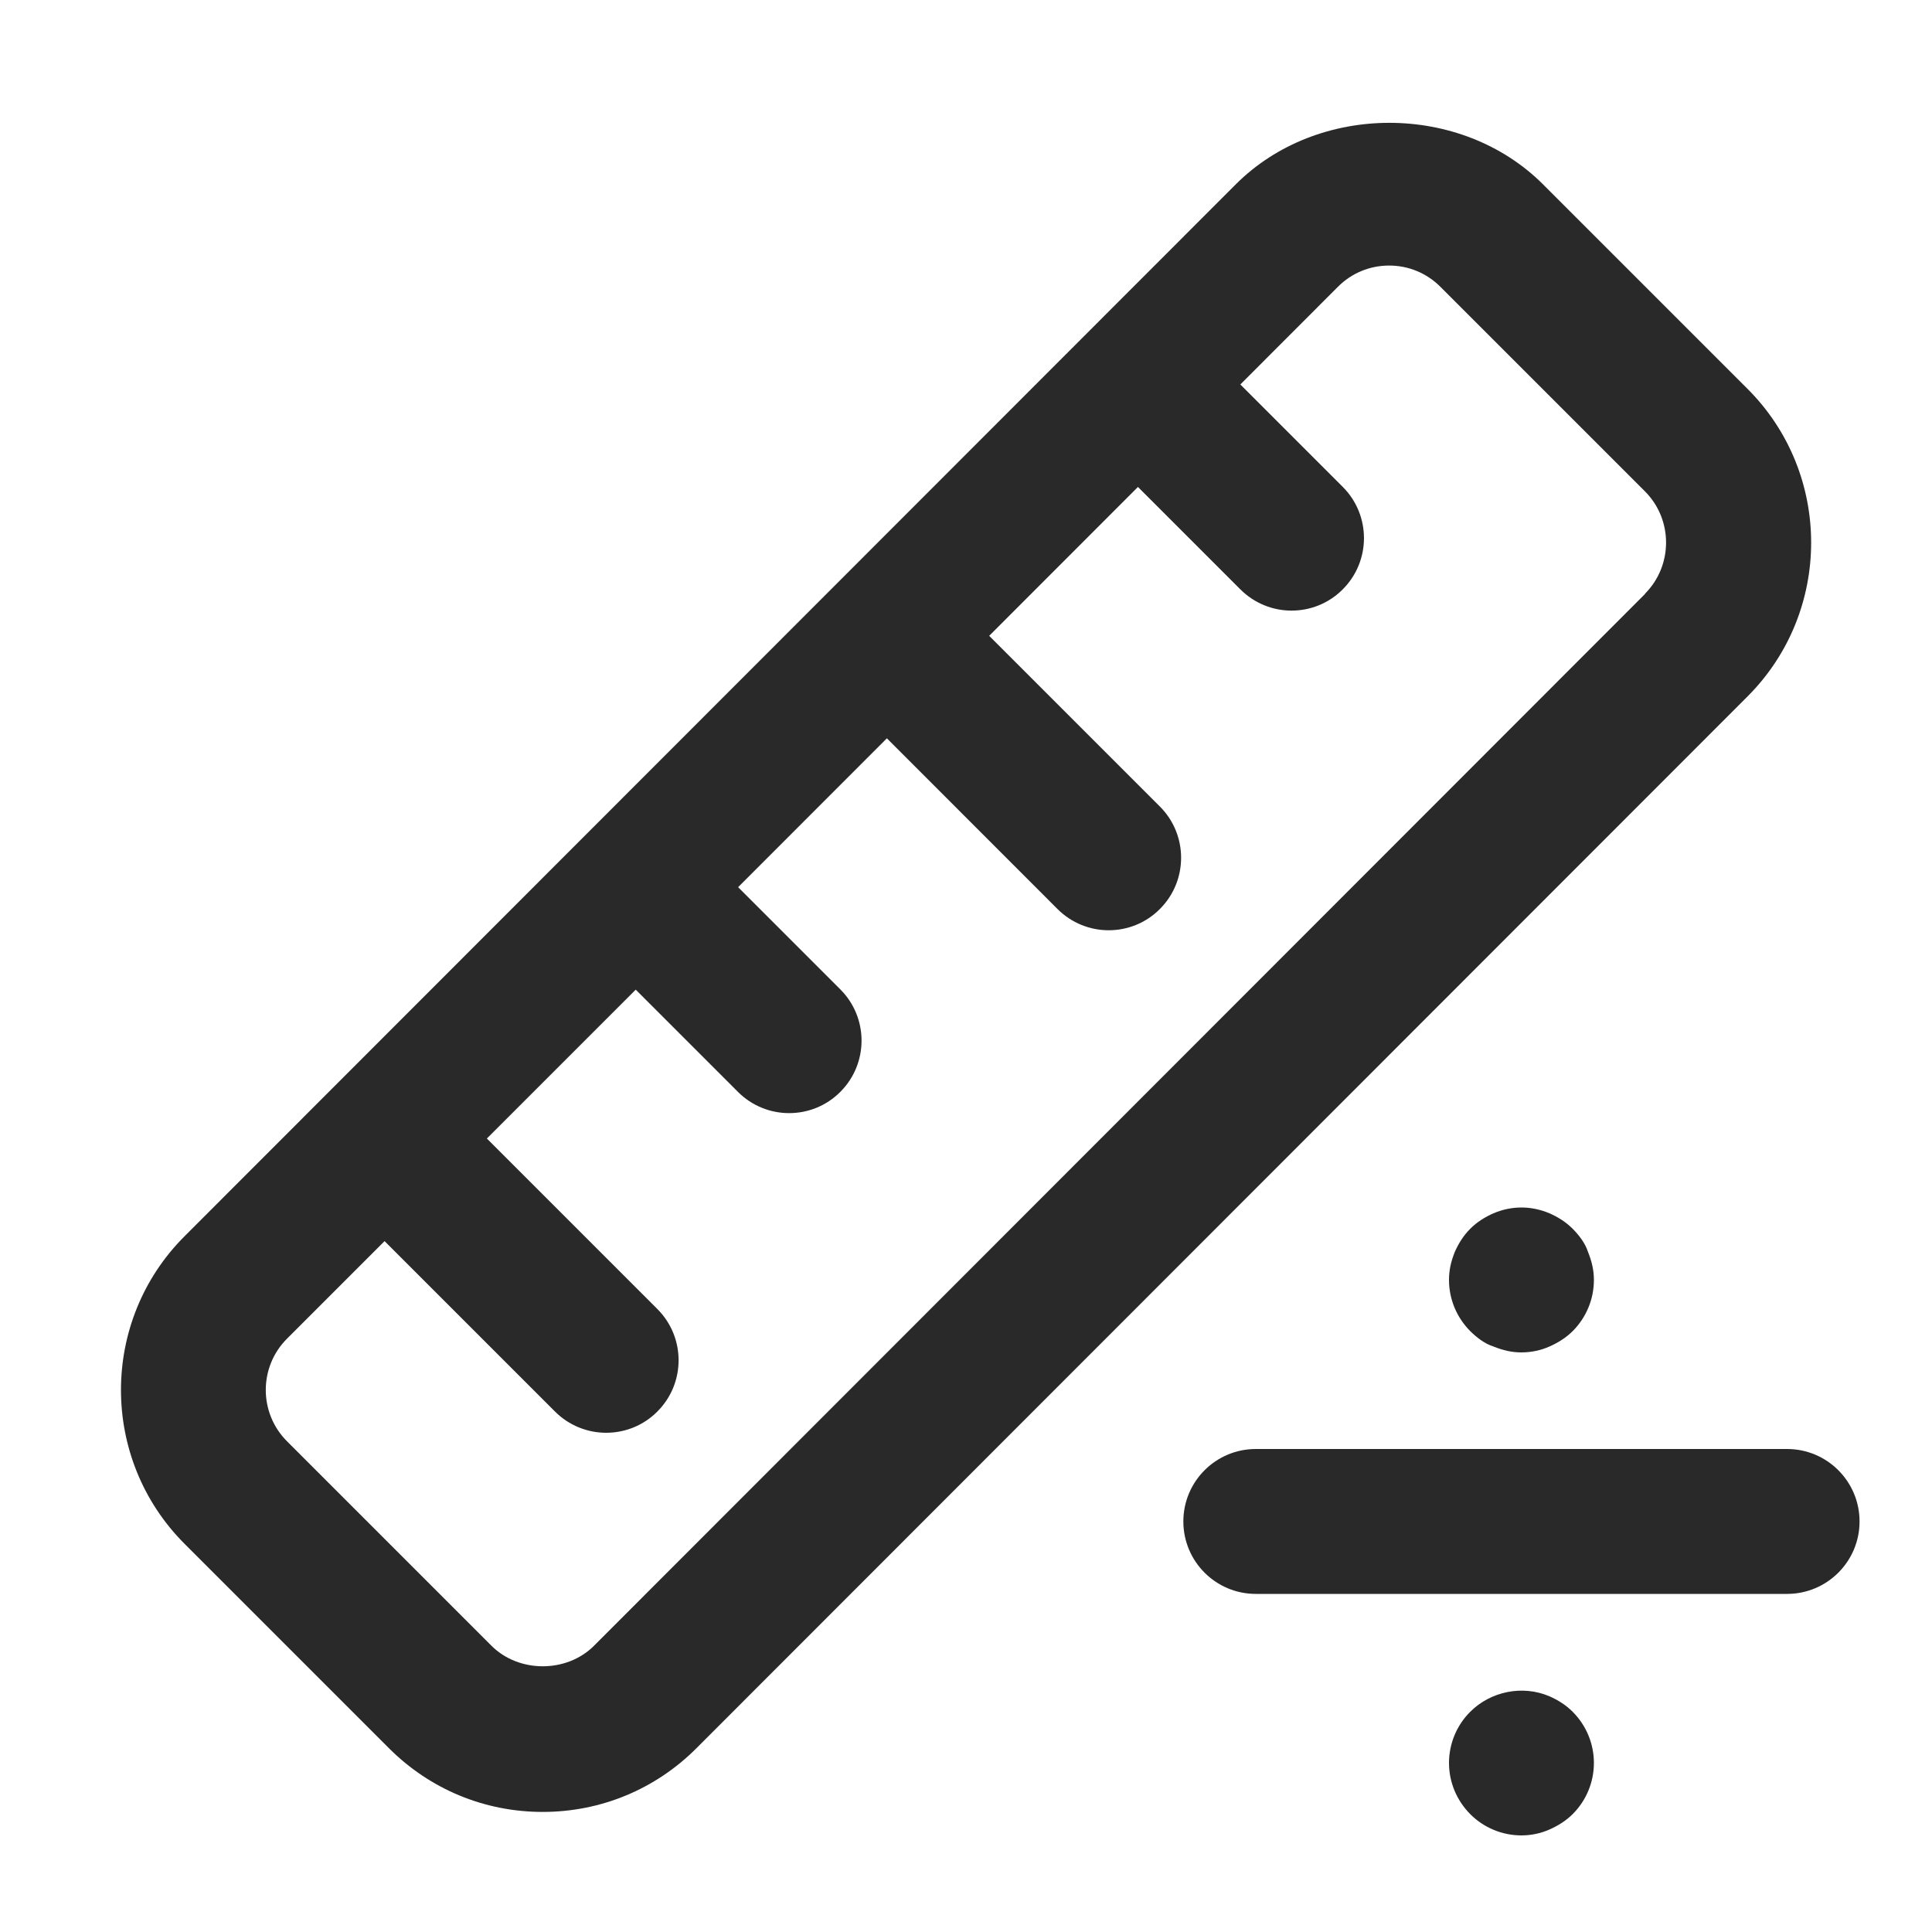<?xml version="1.0" encoding="UTF-8"?>
<svg   xmlns="http://www.w3.org/2000/svg" width="20" height="20" viewBox="0 0 20 20">
  <path d="M18.091,4.026l-2.117-2.117c-.85-.85-2.333-.85-3.182,0L1.91,12.798c-.877.877-.877,2.305,0,3.183l2.117,2.117c.425.425.99.659,1.591.659s1.166-.234,1.591-.659l10.883-10.89c.876-.878.876-2.305-.001-3.182ZM17.031,6.147l-10.882,10.89h-0c-.283.283-.778.283-1.061,0l-2.117-2.117c-.293-.293-.293-.769-0-1.062l1.01-1.01,1.764,1.764c.146.146.338.22.53.22s.384-.073.53-.22c.293-.293.293-.768,0-1.061l-1.765-1.765,1.541-1.541,1.058,1.058c.146.146.338.22.53.22s.384-.073.53-.22c.293-.293.293-.768,0-1.061l-1.058-1.058,1.54-1.541,1.766,1.767c.146.146.338.22.53.22s.384-.073.53-.22c.293-.293.293-.768,0-1.061l-1.767-1.767,1.54-1.541,1.06,1.06c.146.146.338.22.53.22s.384-.073.53-.22c.293-.293.293-.768,0-1.061l-1.06-1.06,1.01-1.011c.141-.142.33-.22.53-.22.201,0,.389.078.531.22l2.117,2.117c.292.292.292.769 0,1.061Z" fill="#292929" stroke-width="0"/>
  <path d="M15.75,19c-.2,0-.391-.08-.53-.22-.14-.141-.22-.33-.22-.53s.08-.391.22-.53c.21-.21.54-.28.82-.16.09.04.17.09.24.16.14.14.22.33.22.53s-.08.39-.22.53c-.07.069-.15.119-.24.159s-.19.061-.29.061Z" fill="#292929" stroke-width="0"/>
  <path d="M18.5,16.5h-5.5c-.414,0-.75-.336-.75-.75s.336-.75.75-.75h5.5c.414,0,.75.336.75.75s-.336.75-.75.75Z" fill="#292929" stroke-width="0"/>
  <path d="M15.75,14c-.101,0-.19-.021-.29-.061-.09-.029-.17-.09-.24-.159-.14-.141-.22-.33-.22-.53,0-.101.02-.19.06-.29.04-.09.09-.17.16-.24s.15-.12.24-.16c.189-.08.39-.08.58,0,.09.04.17.09.24.16.069.07.13.15.159.24.04.1.061.189.061.29,0,.2-.08.39-.22.53-.07.069-.15.119-.24.159s-.19.061-.29.061Z" fill="#292929" stroke-width="0"/>
</svg>